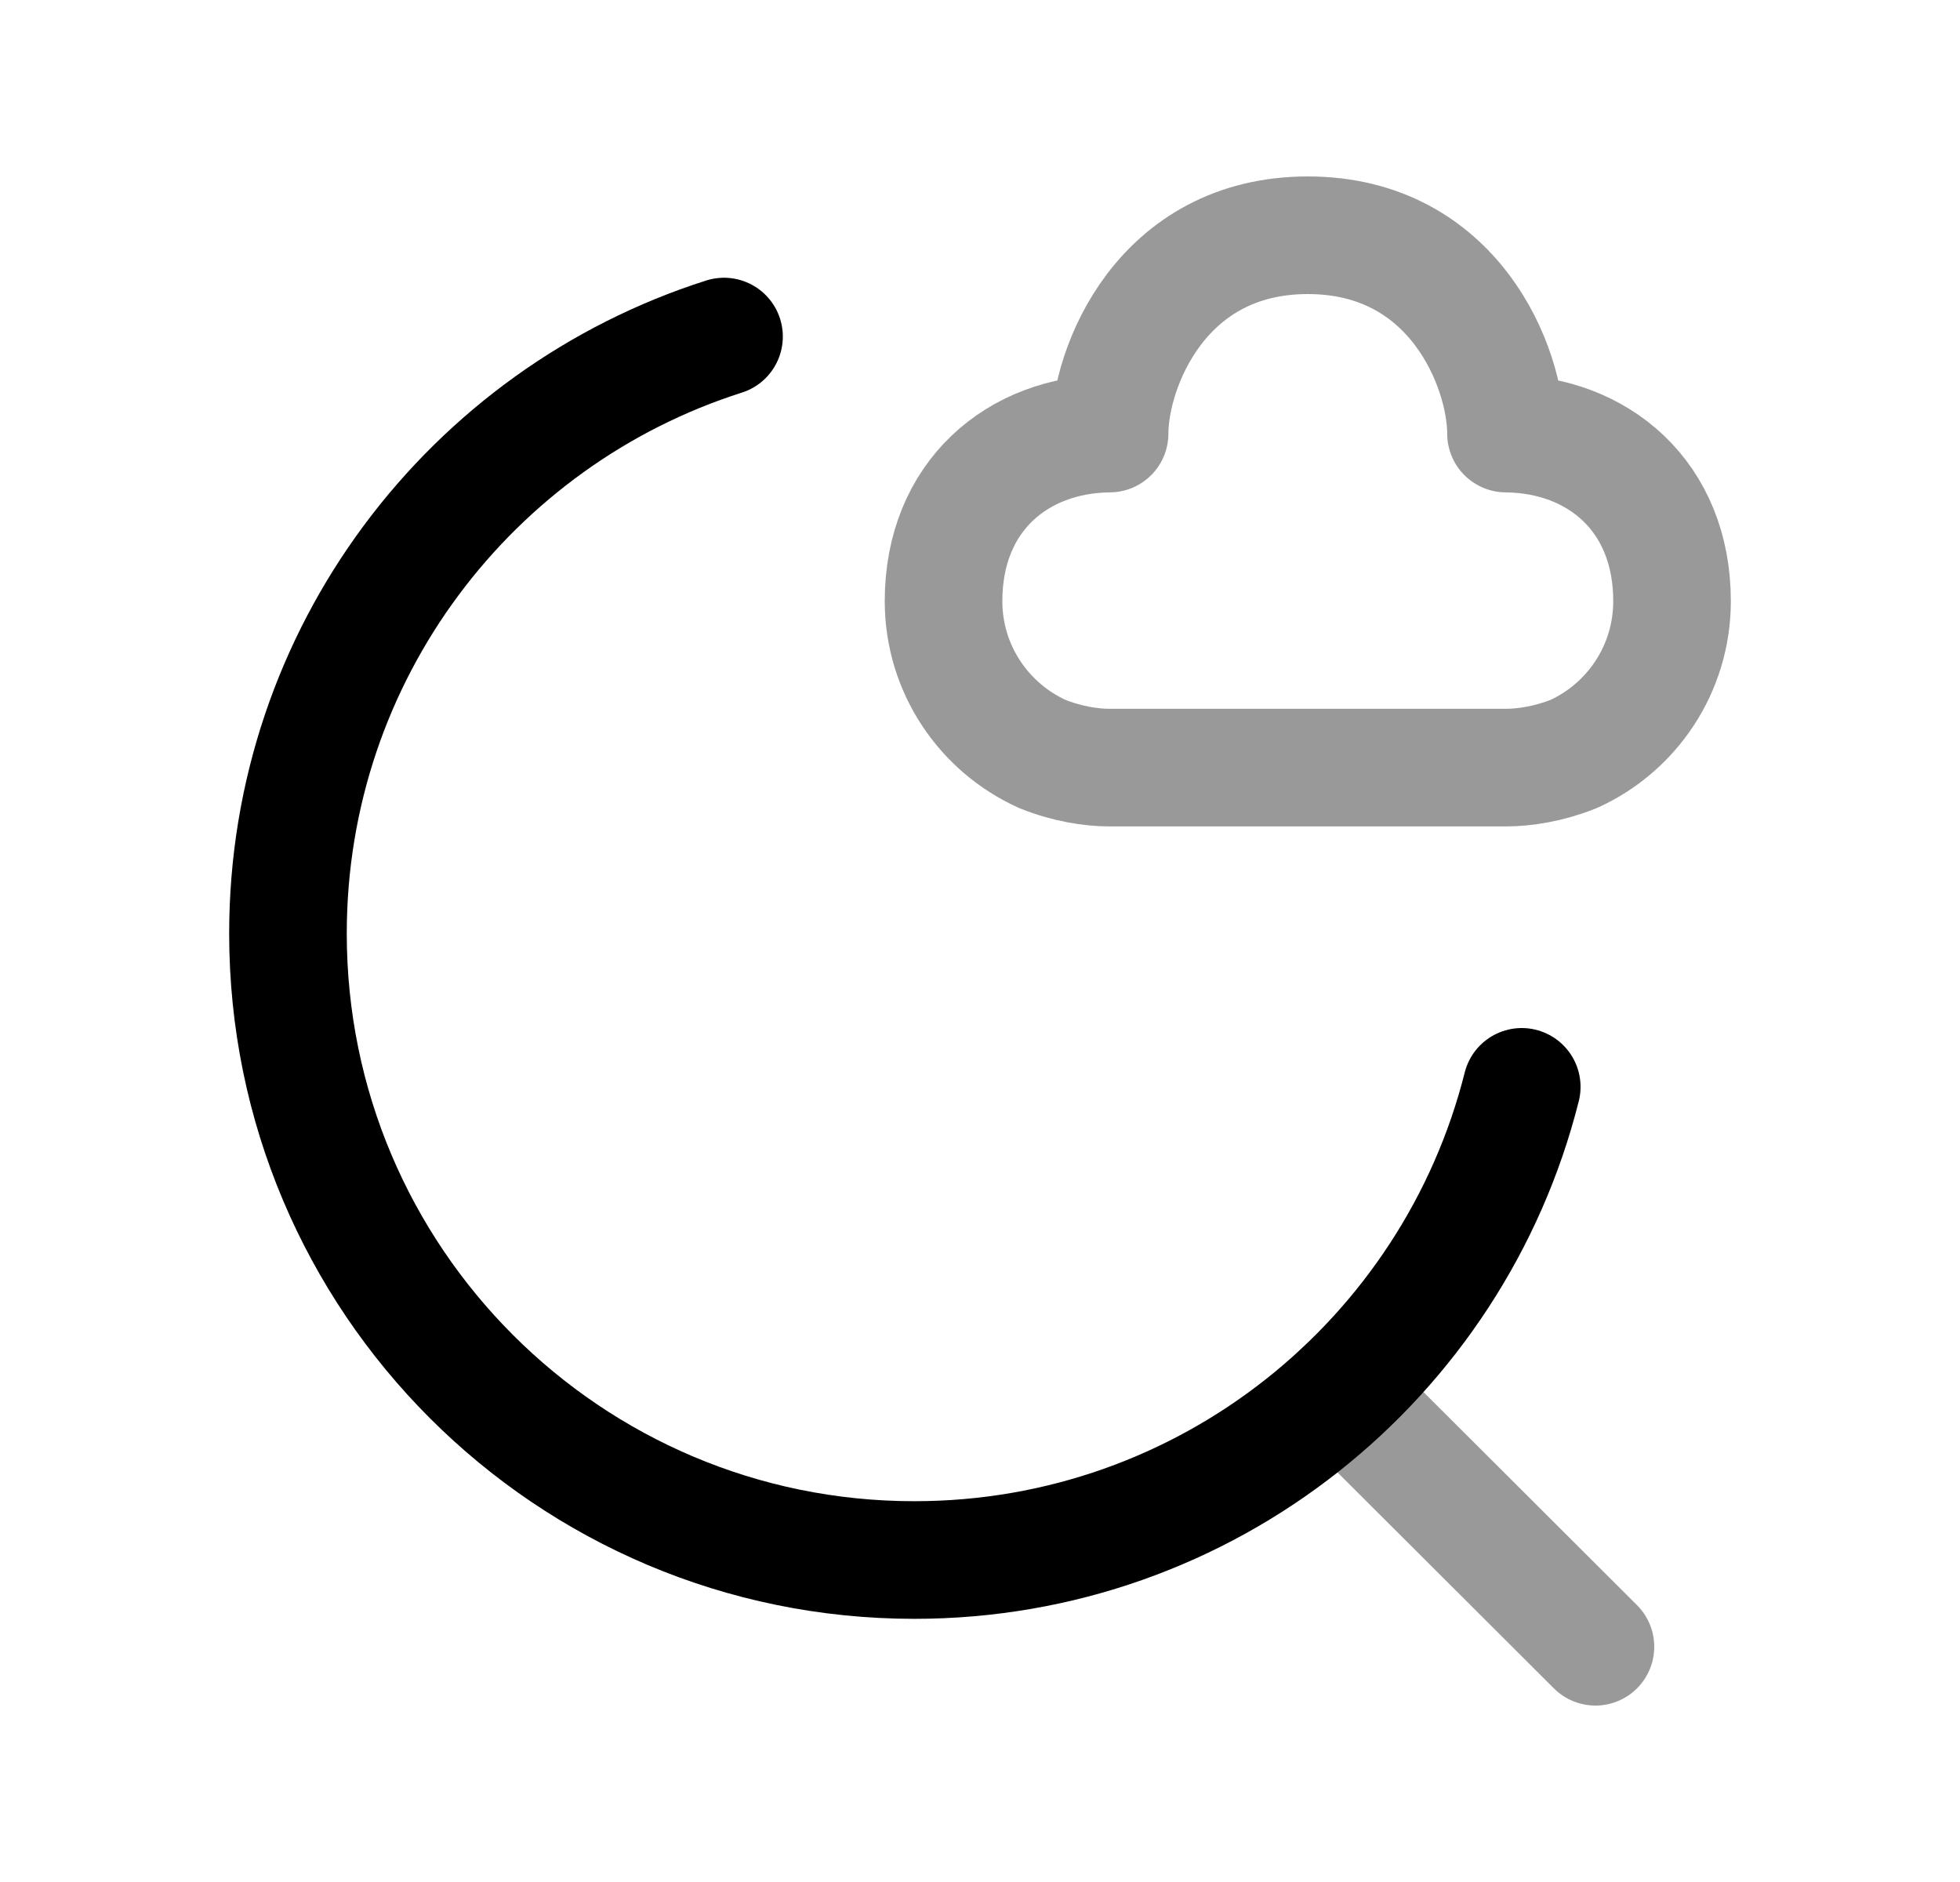 <svg width="25" height="24" viewBox="0 0 25 24" fill="none" xmlns="http://www.w3.org/2000/svg">
<path d="M19.41 13.86C18.538 17.327 15.399 19.894 11.662 19.894C7.249 19.894 3.673 16.317 3.673 11.905C3.673 8.339 6.01 5.318 9.235 4.292" stroke="black" stroke-width="1.5" stroke-linecap="round" stroke-linejoin="round"/>
<path opacity="0.4" d="M17.1 17.757L20.35 21" stroke="black" stroke-width="1.5" stroke-linecap="round" stroke-linejoin="round"/>
<path opacity="0.4" fill-rule="evenodd" clip-rule="evenodd" d="M14.153 5.529C12.982 5.539 12.035 6.326 12.035 7.666C12.035 8.533 12.552 9.278 13.293 9.614C13.604 9.74 13.916 9.789 14.151 9.789H19.207C19.443 9.789 19.754 9.742 20.07 9.616C20.812 9.281 21.327 8.533 21.327 7.666C21.327 6.326 20.38 5.539 19.209 5.529C19.209 4.686 18.548 3 16.681 3C14.814 3 14.153 4.686 14.153 5.529Z" stroke="black" stroke-width="1.5" stroke-linecap="round" stroke-linejoin="round"/>
</svg>
